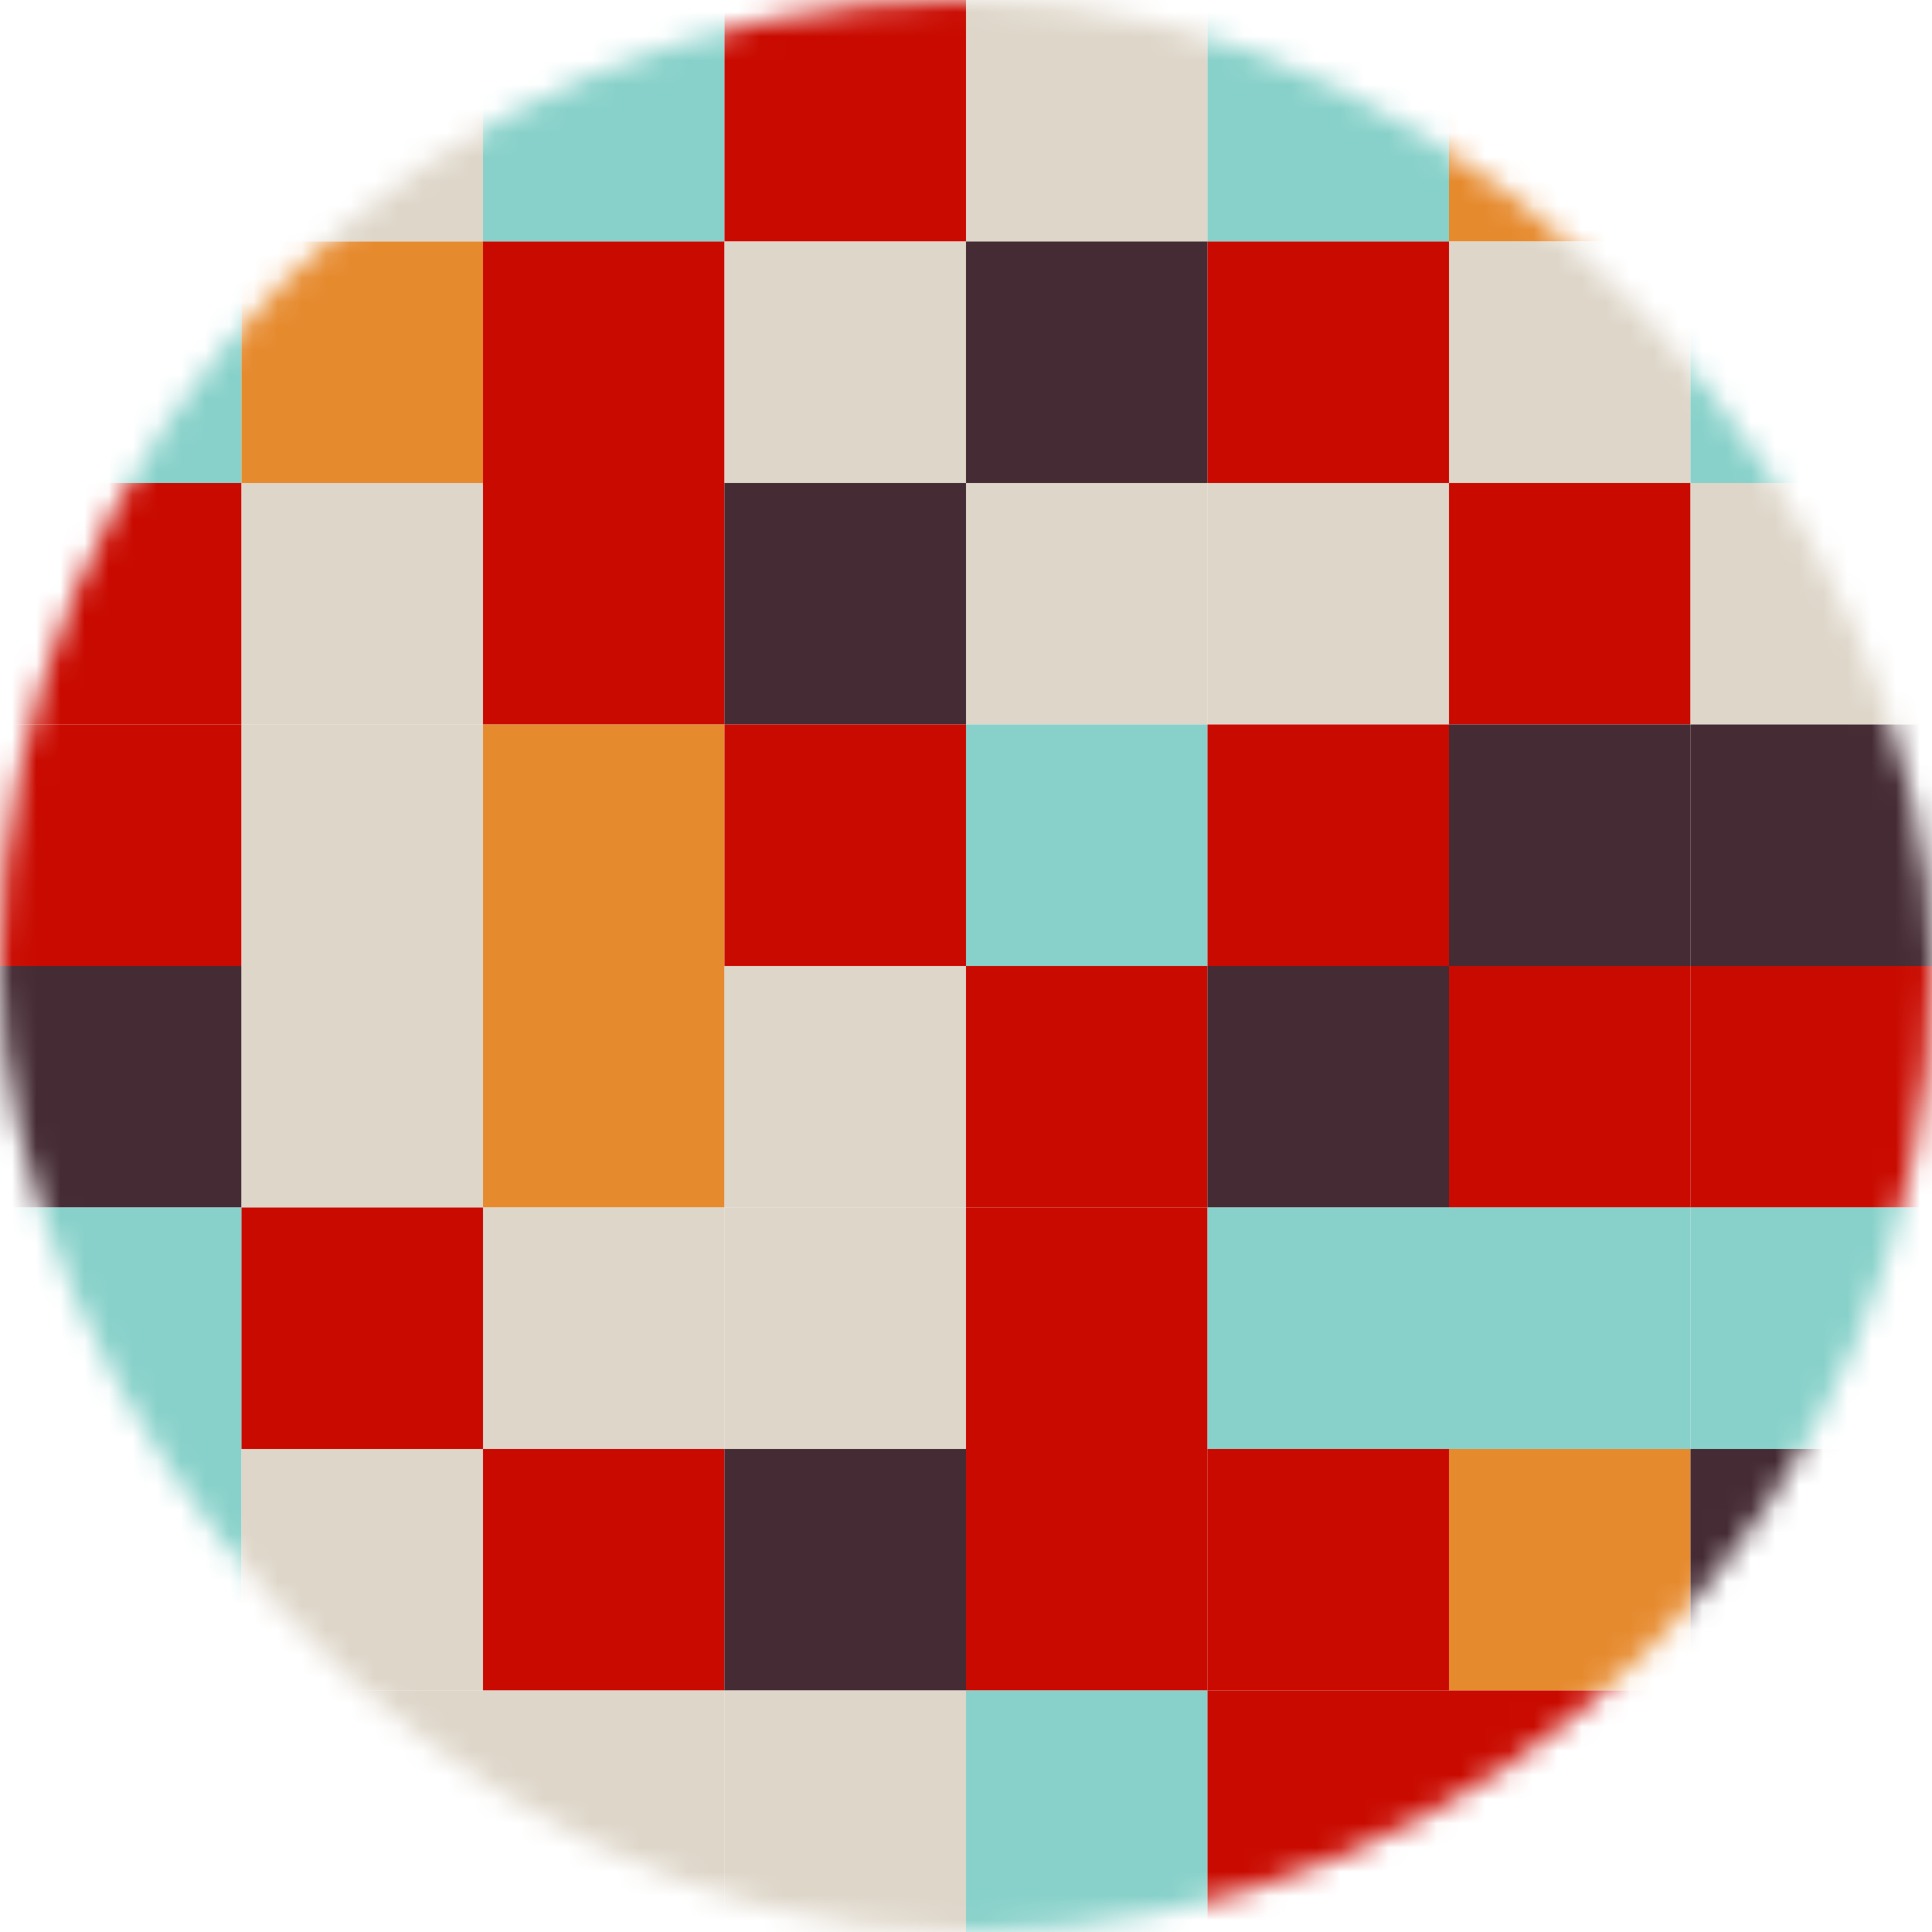 <svg viewBox="0 0 80 80" fill="none" role="img" xmlns="http://www.w3.org/2000/svg" width="40" height="40"><title>Mary Edwards</title><mask id="mask__pixel" mask-type="alpha" maskUnits="userSpaceOnUse" x="0" y="0" width="80" height="80"><rect width="80" height="80" rx="160" fill="#FFFFFF"></rect></mask><g mask="url(#mask__pixel)"><rect width="10" height="10"></rect><rect x="20" width="10" height="10" fill="#88d1ca"></rect><rect x="40" width="10" height="10" fill="#ded6c9"></rect><rect x="60" width="10" height="10" fill="#e68a2e"></rect><rect x="10" width="10" height="10" fill="#ded6c9"></rect><rect x="30" width="10" height="10" fill="#c90a00"></rect><rect x="50" width="10" height="10" fill="#88d1ca"></rect><rect x="70" width="10" height="10" fill="#452b34"></rect><rect y="10" width="10" height="10" fill="#88d1ca"></rect><rect y="20" width="10" height="10" fill="#c90a00"></rect><rect y="30" width="10" height="10" fill="#c90a00"></rect><rect y="40" width="10" height="10" fill="#452b34"></rect><rect y="50" width="10" height="10" fill="#88d1ca"></rect><rect y="60" width="10" height="10" fill="#88d1ca"></rect><rect y="70" width="10" height="10" fill="#ded6c9"></rect><rect x="20" y="10" width="10" height="10" fill="#c90a00"></rect><rect x="20" y="20" width="10" height="10" fill="#c90a00"></rect><rect x="20" y="30" width="10" height="10" fill="#e68a2e"></rect><rect x="20" y="40" width="10" height="10" fill="#e68a2e"></rect><rect x="20" y="50" width="10" height="10" fill="#ded6c9"></rect><rect x="20" y="60" width="10" height="10" fill="#c90a00"></rect><rect x="20" y="70" width="10" height="10" fill="#ded6c9"></rect><rect x="40" y="10" width="10" height="10" fill="#452b34"></rect><rect x="40" y="20" width="10" height="10" fill="#ded6c9"></rect><rect x="40" y="30" width="10" height="10" fill="#88d1ca"></rect><rect x="40" y="40" width="10" height="10" fill="#c90a00"></rect><rect x="40" y="50" width="10" height="10" fill="#c90a00"></rect><rect x="40" y="60" width="10" height="10" fill="#c90a00"></rect><rect x="40" y="70" width="10" height="10" fill="#88d1ca"></rect><rect x="60" y="10" width="10" height="10" fill="#ded6c9"></rect><rect x="60" y="20" width="10" height="10" fill="#c90a00"></rect><rect x="60" y="30" width="10" height="10" fill="#452b34"></rect><rect x="60" y="40" width="10" height="10" fill="#c90a00"></rect><rect x="60" y="50" width="10" height="10" fill="#88d1ca"></rect><rect x="60" y="60" width="10" height="10" fill="#e68a2e"></rect><rect x="60" y="70" width="10" height="10" fill="#c90a00"></rect><rect x="10" y="10" width="10" height="10" fill="#e68a2e"></rect><rect x="10" y="20" width="10" height="10" fill="#ded6c9"></rect><rect x="10" y="30" width="10" height="10" fill="#ded6c9"></rect><rect x="10" y="40" width="10" height="10" fill="#ded6c9"></rect><rect x="10" y="50" width="10" height="10" fill="#c90a00"></rect><rect x="10" y="60" width="10" height="10" fill="#ded6c9"></rect><rect x="10" y="70" width="10" height="10" fill="#ded6c9"></rect><rect x="30" y="10" width="10" height="10" fill="#ded6c9"></rect><rect x="30" y="20" width="10" height="10" fill="#452b34"></rect><rect x="30" y="30" width="10" height="10" fill="#c90a00"></rect><rect x="30" y="40" width="10" height="10" fill="#ded6c9"></rect><rect x="30" y="50" width="10" height="10" fill="#ded6c9"></rect><rect x="30" y="60" width="10" height="10" fill="#452b34"></rect><rect x="30" y="70" width="10" height="10" fill="#ded6c9"></rect><rect x="50" y="10" width="10" height="10" fill="#c90a00"></rect><rect x="50" y="20" width="10" height="10" fill="#ded6c9"></rect><rect x="50" y="30" width="10" height="10" fill="#c90a00"></rect><rect x="50" y="40" width="10" height="10" fill="#452b34"></rect><rect x="50" y="50" width="10" height="10" fill="#88d1ca"></rect><rect x="50" y="60" width="10" height="10" fill="#c90a00"></rect><rect x="50" y="70" width="10" height="10" fill="#c90a00"></rect><rect x="70" y="10" width="10" height="10" fill="#88d1ca"></rect><rect x="70" y="20" width="10" height="10" fill="#ded6c9"></rect><rect x="70" y="30" width="10" height="10" fill="#452b34"></rect><rect x="70" y="40" width="10" height="10" fill="#c90a00"></rect><rect x="70" y="50" width="10" height="10" fill="#88d1ca"></rect><rect x="70" y="60" width="10" height="10" fill="#452b34"></rect><rect x="70" y="70" width="10" height="10" fill="#c90a00"></rect></g></svg>
